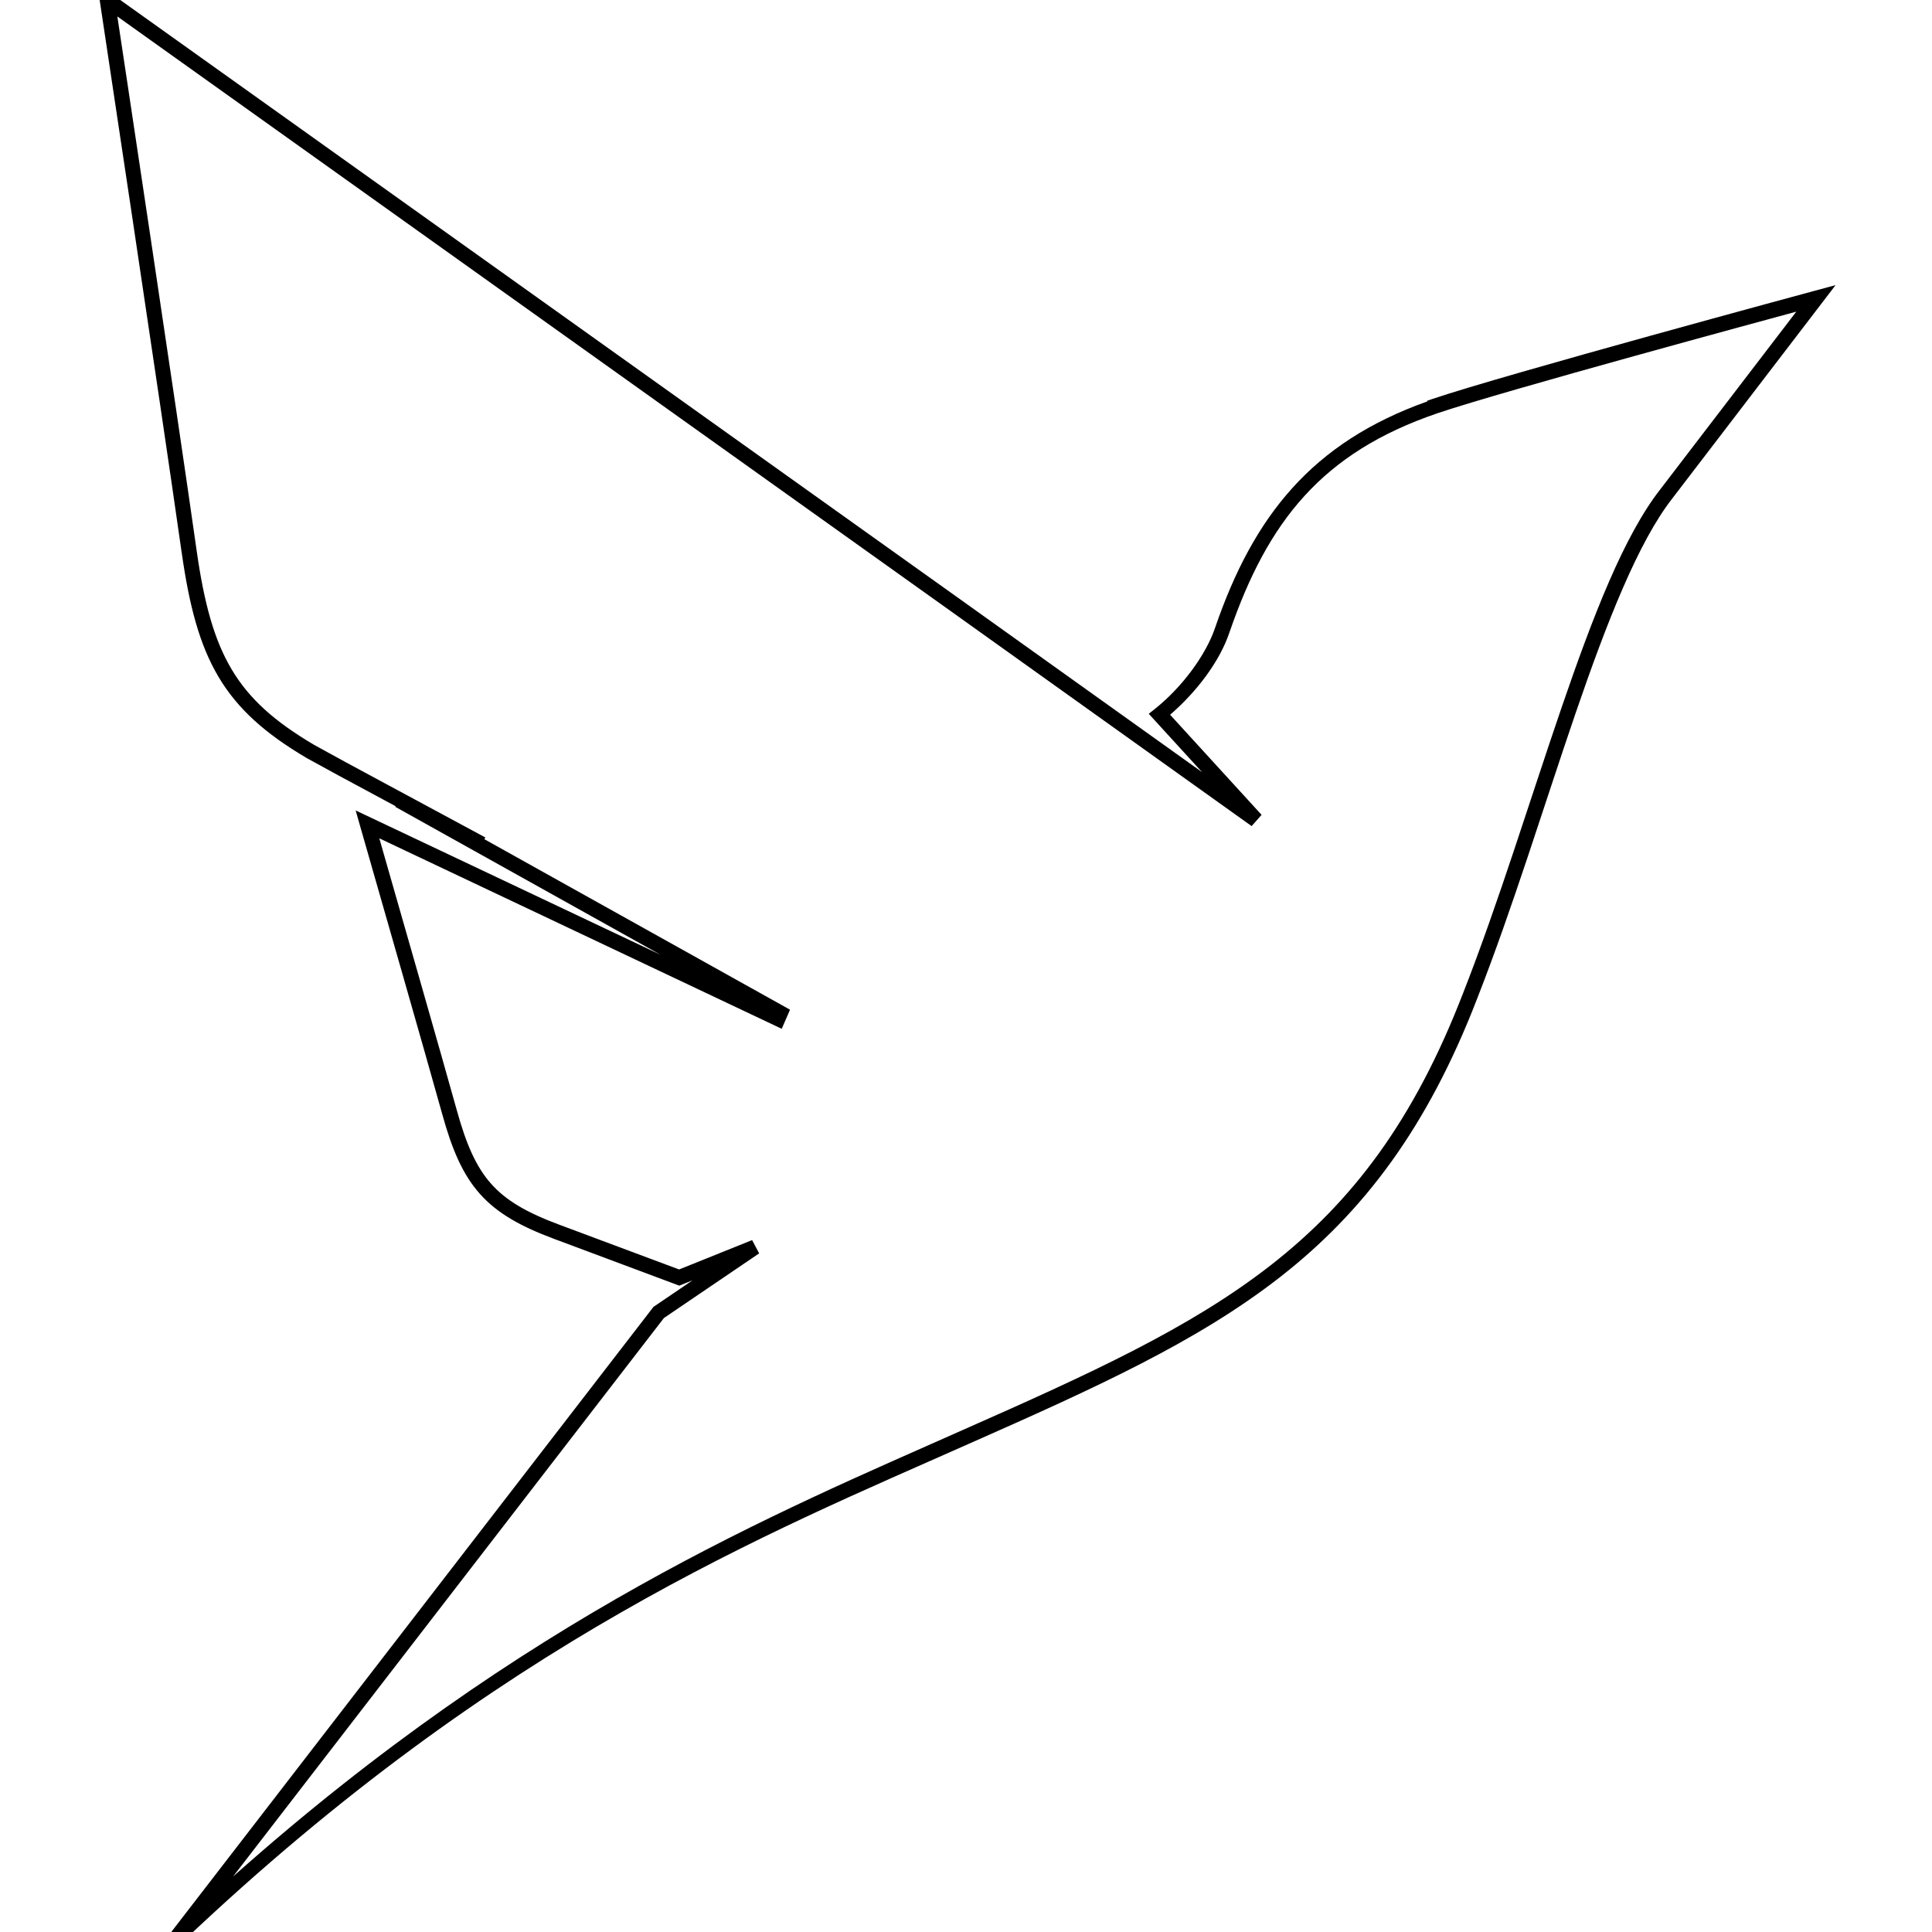 <svg xmlns="http://www.w3.org/2000/svg" width="1em" height="1em" viewBox="0 0 128 128"><path fill="currentColor" d="M6.438-1.092L6.614.074s4.035 26.746 5.428 36.578h.002c.498 3.496 1.176 6.08 2.441 8.205c1.265 2.126 3.106 3.756 5.823 5.358l.007.006l2.149 1.176l3.754 2.021l-.022.04l17.565 9.796l-20.198-9.56l.303 1.062c1.442 5.047 4.236 14.763 5.43 19.047c.647 2.34 1.35 4.002 2.494 5.289c1.144 1.287 2.694 2.159 4.93 2.99l8.285 3.096l.88-.354l-2.591 1.76l-31.934 41.397l.74.667c21.128-20.044 38.964-27.148 52.106-33c8.373-3.702 15.114-6.75 20.615-11.048c5.5-4.299 9.733-9.853 13.05-18.454l.001-.002c2.356-6.015 4.443-12.85 6.522-18.914c2.078-6.063 4.17-11.362 6.404-14.21l.002-.003l10.812-14.126l-1.423.384s-20.475 5.53-25.288 7.157l-.34.115v.049c-7.648 2.723-11.507 7.591-14.042 14.95v.003l-.002.004c-.613 1.844-2.216 3.991-3.989 5.404l-.42.334l3.534 3.867l-16.375-11.7zM7.774 1.09l54.91 39.181l20.239 14.46l.66-.745l-6.06-6.632c1.75-1.511 3.288-3.522 3.94-5.481l.003-.006c2.522-7.317 6.108-11.876 13.758-14.484l.076-.026c4.46-1.498 21.615-6.14 23.71-6.709l-9.001 11.758c-2.413 3.078-4.475 8.415-6.56 14.5c-2.087 6.087-4.173 12.914-6.509 18.877h-.002v.002c-3.265 8.472-7.363 13.83-12.732 18.026c-5.369 4.195-12.036 7.223-20.404 10.923H63.8c-12.265 5.46-28.876 12.252-48.358 29.59l28.545-37.002l6.309-4.283l-.467-.879l-4.836 1.945l-7.924-2.96h-.002c-2.163-.805-3.533-1.597-4.529-2.717s-1.65-2.614-2.28-4.893v-.002c-1.13-4.057-3.634-12.767-5.128-17.992l26.662 12.62l.549-1.266L32.092 55.6l.062-.118l-.002-.002l-.101-.052l-9.11-4.91l-2.125-1.165l-.002-.002c-2.63-1.55-4.306-3.052-5.468-5.005c-1.163-1.955-1.823-4.396-2.313-7.834c-1.35-9.535-5.016-33.818-5.258-35.422Z"/></svg>